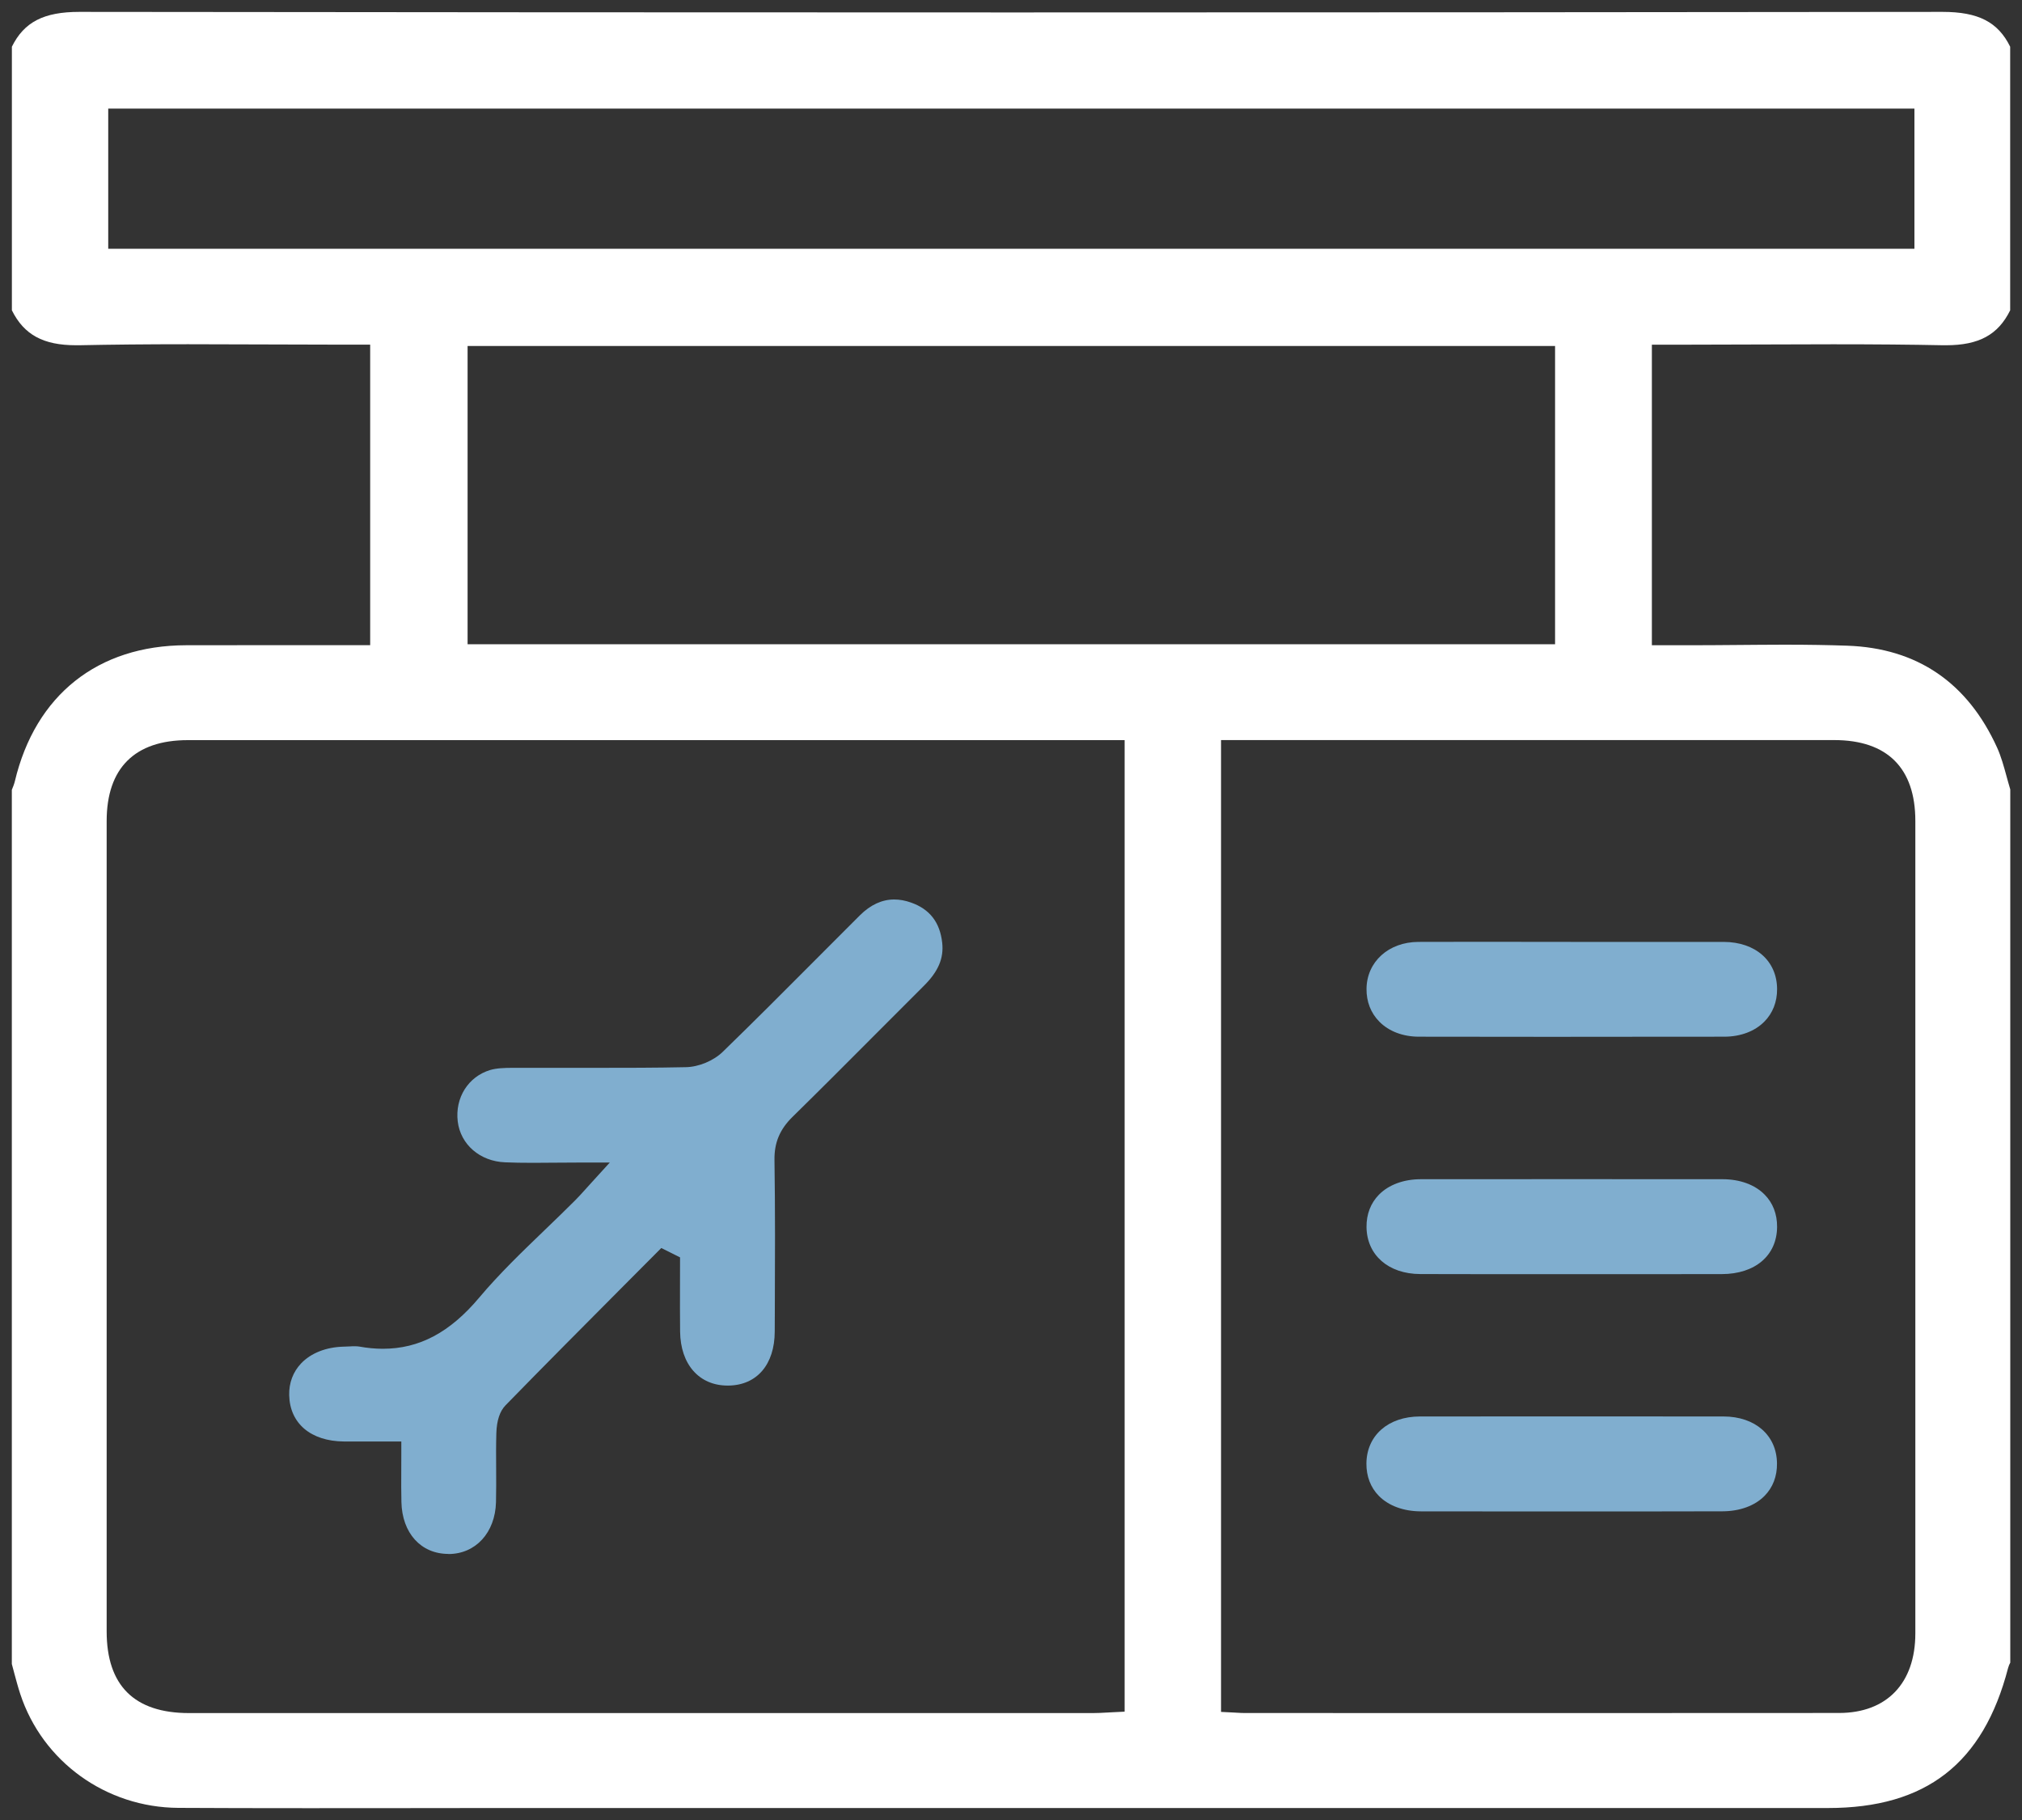 <svg width="40" height="36" viewBox="0 0 40 36" fill="none" xmlns="http://www.w3.org/2000/svg">
<rect x="0" y="0" width="40" height="36" fill="#333333" stroke="none"/>
<g clip-path="url(#clip0_1804_24545)">
<path d="M6.1 35.766C5.1 35.766 4.283 35.764 3.527 35.76C2.098 35.752 0.842 34.847 0.401 33.508C0.356 33.372 0.318 33.228 0.28 33.088L0.278 33.079C0.263 33.024 0.249 32.969 0.234 32.915V15.623C0.236 15.62 0.237 15.615 0.239 15.611C0.258 15.565 0.279 15.513 0.294 15.453C0.7 13.747 1.935 12.766 3.682 12.763C4.07 12.763 4.458 12.762 4.845 12.762H7.323V6.817H6.648C6.16 6.817 5.673 6.815 5.185 6.813C4.697 6.811 4.209 6.809 3.721 6.809C2.883 6.809 2.199 6.816 1.569 6.829C1.547 6.829 1.524 6.829 1.503 6.829C0.857 6.829 0.475 6.622 0.235 6.138V0.924C0.477 0.435 0.866 0.235 1.569 0.235C7.673 0.242 13.883 0.246 20.027 0.246C26.172 0.246 32.306 0.242 38.428 0.235C39.135 0.235 39.526 0.435 39.766 0.924V6.138C39.528 6.622 39.147 6.829 38.498 6.829C38.477 6.829 38.455 6.829 38.433 6.829C37.795 6.816 37.105 6.81 36.263 6.81C35.771 6.81 35.279 6.812 34.788 6.814C34.294 6.816 33.804 6.818 33.315 6.818H32.678V12.763H33.381C33.701 12.763 34.021 12.761 34.341 12.758C34.66 12.756 34.979 12.752 35.298 12.752C35.78 12.752 36.176 12.759 36.545 12.772C37.926 12.821 38.922 13.5 39.508 14.789C39.587 14.964 39.642 15.164 39.695 15.358C39.719 15.444 39.742 15.53 39.768 15.615V32.887C39.752 32.916 39.736 32.951 39.725 32.993C39.234 34.883 38.102 35.763 36.163 35.763H9.773C9.16 35.763 8.548 35.763 7.936 35.765H7.748C7.199 35.765 6.649 35.766 6.1 35.766V35.766ZM24.157 33.862L24.38 33.873C24.414 33.875 24.443 33.876 24.47 33.878C24.535 33.882 24.581 33.884 24.627 33.884C24.627 33.884 29.733 33.885 31.162 33.885C32.902 33.885 34.641 33.885 36.38 33.883C37.325 33.883 37.89 33.294 37.89 32.309C37.891 26.952 37.891 21.596 37.89 16.238C37.89 15.193 37.335 14.639 36.286 14.639C34.482 14.639 24.806 14.639 24.806 14.639H24.155V33.861L24.157 33.862ZM3.716 14.64C2.666 14.64 2.111 15.193 2.11 16.238C2.11 21.582 2.11 26.925 2.11 32.269C2.11 33.341 2.658 33.884 3.737 33.885H10.804C14.41 33.885 18.015 33.885 21.621 33.885C21.712 33.885 21.799 33.88 21.891 33.875C21.937 33.872 21.98 33.87 22.025 33.868L22.248 33.857V14.64H13.315C10.114 14.64 6.914 14.64 3.714 14.64H3.716ZM9.25 12.743H30.763V6.844H9.25V12.743ZM2.141 4.921H37.872V2.148H2.141V4.92V4.921Z" fill="white"/>
<path d="M8.871 30.737C8.327 30.737 7.954 30.325 7.941 29.71C7.936 29.513 7.937 29.318 7.938 29.092C7.938 28.984 7.939 28.869 7.939 28.747V28.513H7.13C7.02 28.513 6.912 28.513 6.803 28.513C6.149 28.507 5.734 28.157 5.721 27.597C5.715 27.354 5.797 27.137 5.957 26.968C6.153 26.763 6.452 26.645 6.801 26.637C6.834 26.637 6.867 26.634 6.901 26.633H6.909C6.944 26.63 6.979 26.629 7.014 26.629C7.051 26.629 7.08 26.631 7.105 26.635C7.266 26.664 7.423 26.679 7.573 26.679C8.294 26.679 8.9 26.357 9.48 25.667C9.874 25.198 10.33 24.759 10.772 24.334C10.976 24.137 11.184 23.938 11.385 23.736C11.445 23.676 11.501 23.613 11.572 23.535C11.613 23.489 11.655 23.443 11.705 23.388L12.063 22.995H11.531C11.348 22.995 11.173 22.997 11.005 22.998H10.99C10.838 23 10.692 23.001 10.548 23.001C10.333 23.001 10.155 22.998 9.991 22.991C9.494 22.971 9.11 22.638 9.055 22.182C8.999 21.714 9.263 21.295 9.697 21.165C9.825 21.127 9.982 21.123 10.131 21.122C10.319 21.122 10.505 21.122 10.693 21.122H11.848C12.357 21.122 12.959 21.122 13.569 21.109C13.823 21.104 14.116 20.982 14.298 20.805C14.919 20.202 15.54 19.58 16.14 18.977C16.43 18.685 16.721 18.394 17.013 18.103C17.221 17.897 17.448 17.792 17.689 17.792C17.796 17.792 17.909 17.812 18.023 17.853C18.392 17.983 18.594 18.243 18.639 18.648C18.673 18.954 18.562 19.216 18.277 19.499C17.948 19.827 17.62 20.155 17.292 20.485C16.765 21.014 16.22 21.56 15.679 22.091C15.427 22.338 15.316 22.601 15.321 22.943C15.336 23.934 15.332 24.942 15.328 25.917L15.326 26.339C15.324 26.99 14.974 27.399 14.412 27.407H14.395C13.83 27.407 13.461 26.987 13.454 26.338C13.451 26.036 13.451 25.729 13.452 25.431C13.452 25.291 13.453 24.871 13.453 24.871L13.082 24.686L12.337 25.434C11.57 26.205 10.777 27.001 10.001 27.797C9.888 27.913 9.827 28.096 9.819 28.344C9.812 28.581 9.813 28.821 9.815 29.052C9.816 29.271 9.817 29.494 9.812 29.713C9.796 30.317 9.409 30.738 8.873 30.739L8.871 30.737Z" fill="#80AECF"/>
<path d="M31.075 20.509C30.073 20.509 29.072 20.508 28.07 20.506C27.754 20.506 27.475 20.4 27.286 20.208C27.118 20.038 27.03 19.813 27.033 19.558C27.039 19.024 27.469 18.634 28.057 18.631C28.468 18.63 28.88 18.629 29.292 18.629L31.136 18.631H32.925C33.317 18.63 33.708 18.631 34.099 18.631C34.728 18.633 35.152 19.007 35.155 19.562C35.157 19.817 35.069 20.041 34.902 20.209C34.713 20.4 34.432 20.505 34.113 20.506C33.1 20.507 32.087 20.508 31.075 20.508V20.509Z" fill="#80AECF"/>
<path d="M29.291 25.203C28.893 25.203 28.493 25.203 28.095 25.201C27.466 25.199 27.04 24.826 27.033 24.273C27.03 24.018 27.116 23.796 27.28 23.63C27.473 23.434 27.768 23.325 28.109 23.325C29.104 23.325 30.097 23.324 31.092 23.324C32.086 23.324 33.08 23.324 34.075 23.325C34.419 23.325 34.715 23.433 34.908 23.629C35.072 23.794 35.157 24.015 35.155 24.269C35.151 24.834 34.722 25.201 34.06 25.202C33.662 25.203 33.264 25.203 32.866 25.203H31.05H29.291Z" fill="#80AECF"/>
<path d="M29.324 29.896C28.92 29.896 28.514 29.896 28.109 29.895C27.767 29.894 27.472 29.786 27.278 29.59C27.114 29.424 27.029 29.202 27.031 28.948C27.036 28.393 27.462 28.019 28.091 28.018C29.091 28.017 30.092 28.017 31.093 28.017C32.094 28.017 33.095 28.017 34.095 28.018C34.724 28.019 35.149 28.393 35.153 28.948C35.156 29.203 35.07 29.424 34.906 29.59C34.713 29.785 34.417 29.893 34.074 29.894C33.673 29.895 33.274 29.896 32.874 29.896H31.11H29.323L29.324 29.896Z" fill="#80AECF"/>
</g>
<defs>
<clipPath id="clip0_1804_24545">
<rect width="40" height="36" fill="white"/>
</clipPath>
</defs>
</svg>
